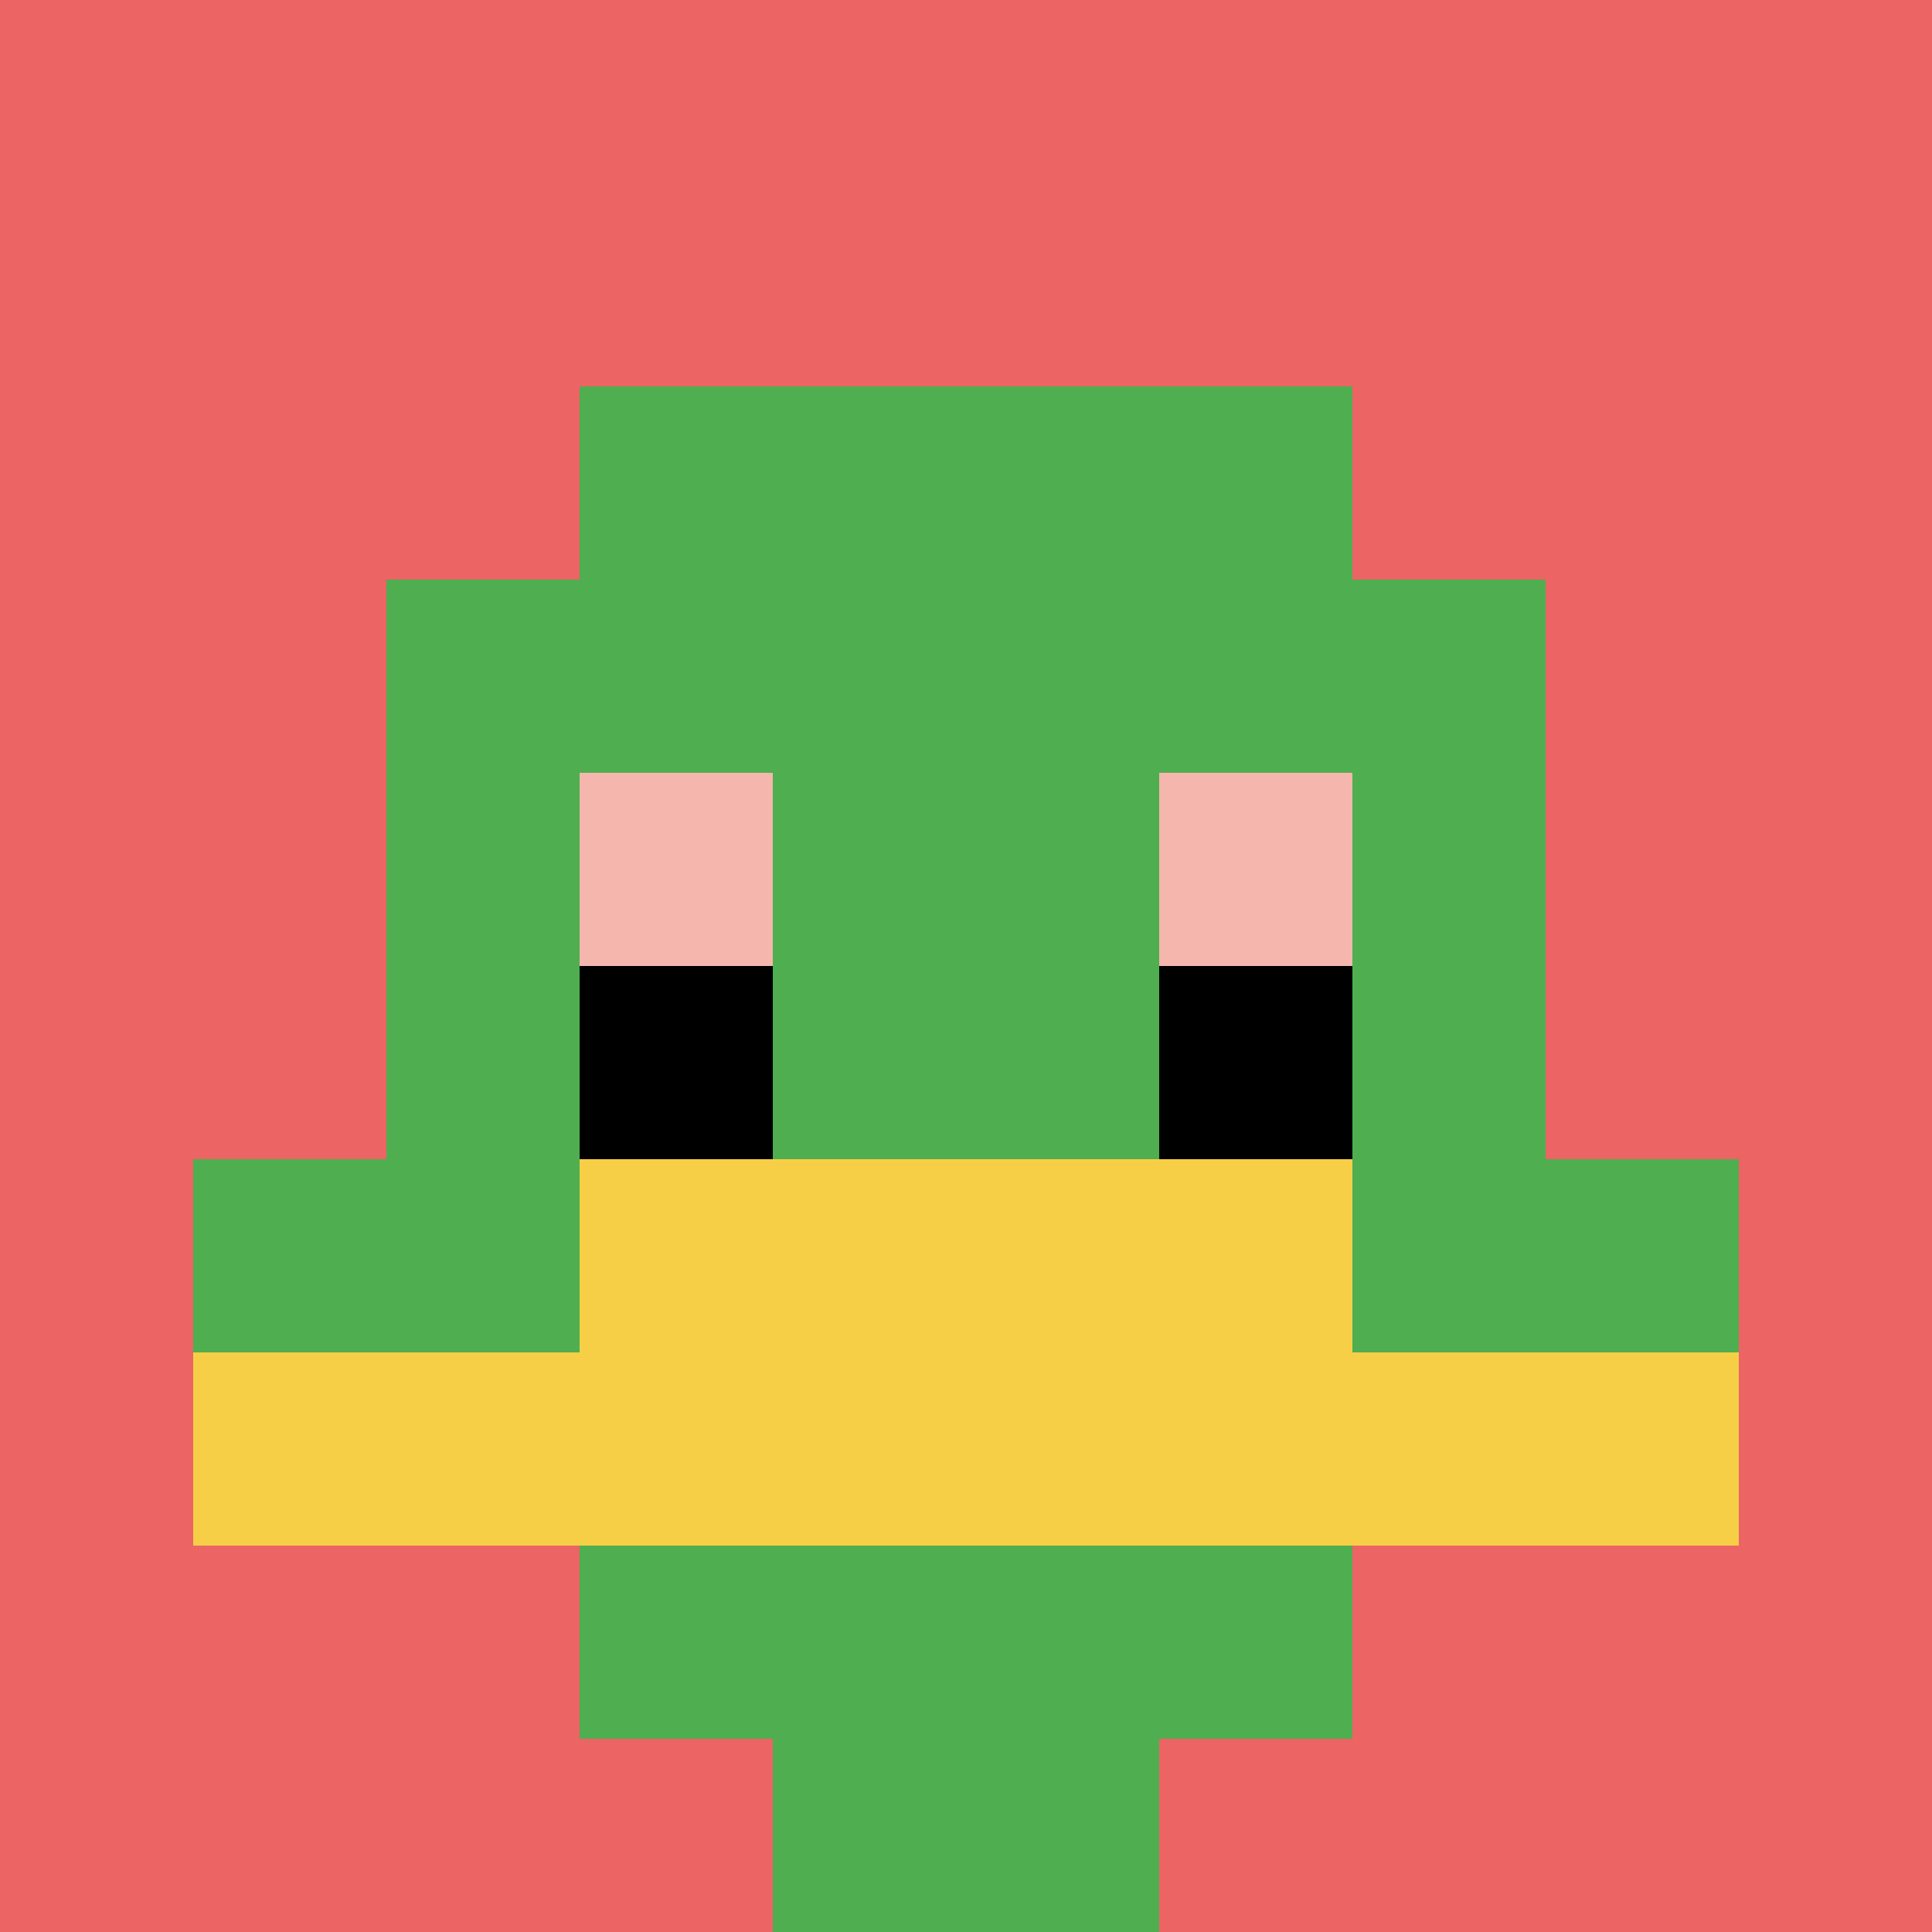 <svg xmlns="http://www.w3.org/2000/svg" version="1.1" width="708" height="708"><title>'goose-pfp-125554' by Dmitri Cherniak</title><desc>seed=125554
backgroundColor=#ffffff
padding=0
innerPadding=0
timeout=1
dimension=1
border=false
Save=function(){return n.handleSave()}
frame=135

Rendered at Tue Oct 31 2023 21:40:08 GMT+0100 (Ora standard dell’Europa centrale)
Generated in 1ms
</desc><defs></defs><rect width="100%" height="100%" fill="#ffffff"></rect><g><g id="0-0"><rect x="0" y="0" height="708" width="708" fill="#EC6463"></rect><g><rect id="0-0-3-2-4-7" x="212.4" y="141.6" width="283.2" height="495.6" fill="#4FAE4F"></rect><rect id="0-0-2-3-6-5" x="141.6" y="212.4" width="424.8" height="354" fill="#4FAE4F"></rect><rect id="0-0-4-8-2-2" x="283.2" y="566.4" width="141.6" height="141.6" fill="#4FAE4F"></rect><rect id="0-0-1-6-8-1" x="70.8" y="424.8" width="566.4" height="70.8" fill="#4FAE4F"></rect><rect id="0-0-1-7-8-1" x="70.8" y="495.6" width="566.4" height="70.8" fill="#F7CF46"></rect><rect id="0-0-3-6-4-2" x="212.4" y="424.8" width="283.2" height="141.6" fill="#F7CF46"></rect><rect id="0-0-3-4-1-1" x="212.4" y="283.2" width="70.8" height="70.8" fill="#F4B6AD"></rect><rect id="0-0-6-4-1-1" x="424.8" y="283.2" width="70.8" height="70.8" fill="#F4B6AD"></rect><rect id="0-0-3-5-1-1" x="212.4" y="354" width="70.8" height="70.8" fill="#000000"></rect><rect id="0-0-6-5-1-1" x="424.8" y="354" width="70.8" height="70.8" fill="#000000"></rect></g><rect x="0" y="0" stroke="white" stroke-width="0" height="708" width="708" fill="none"></rect></g></g></svg>